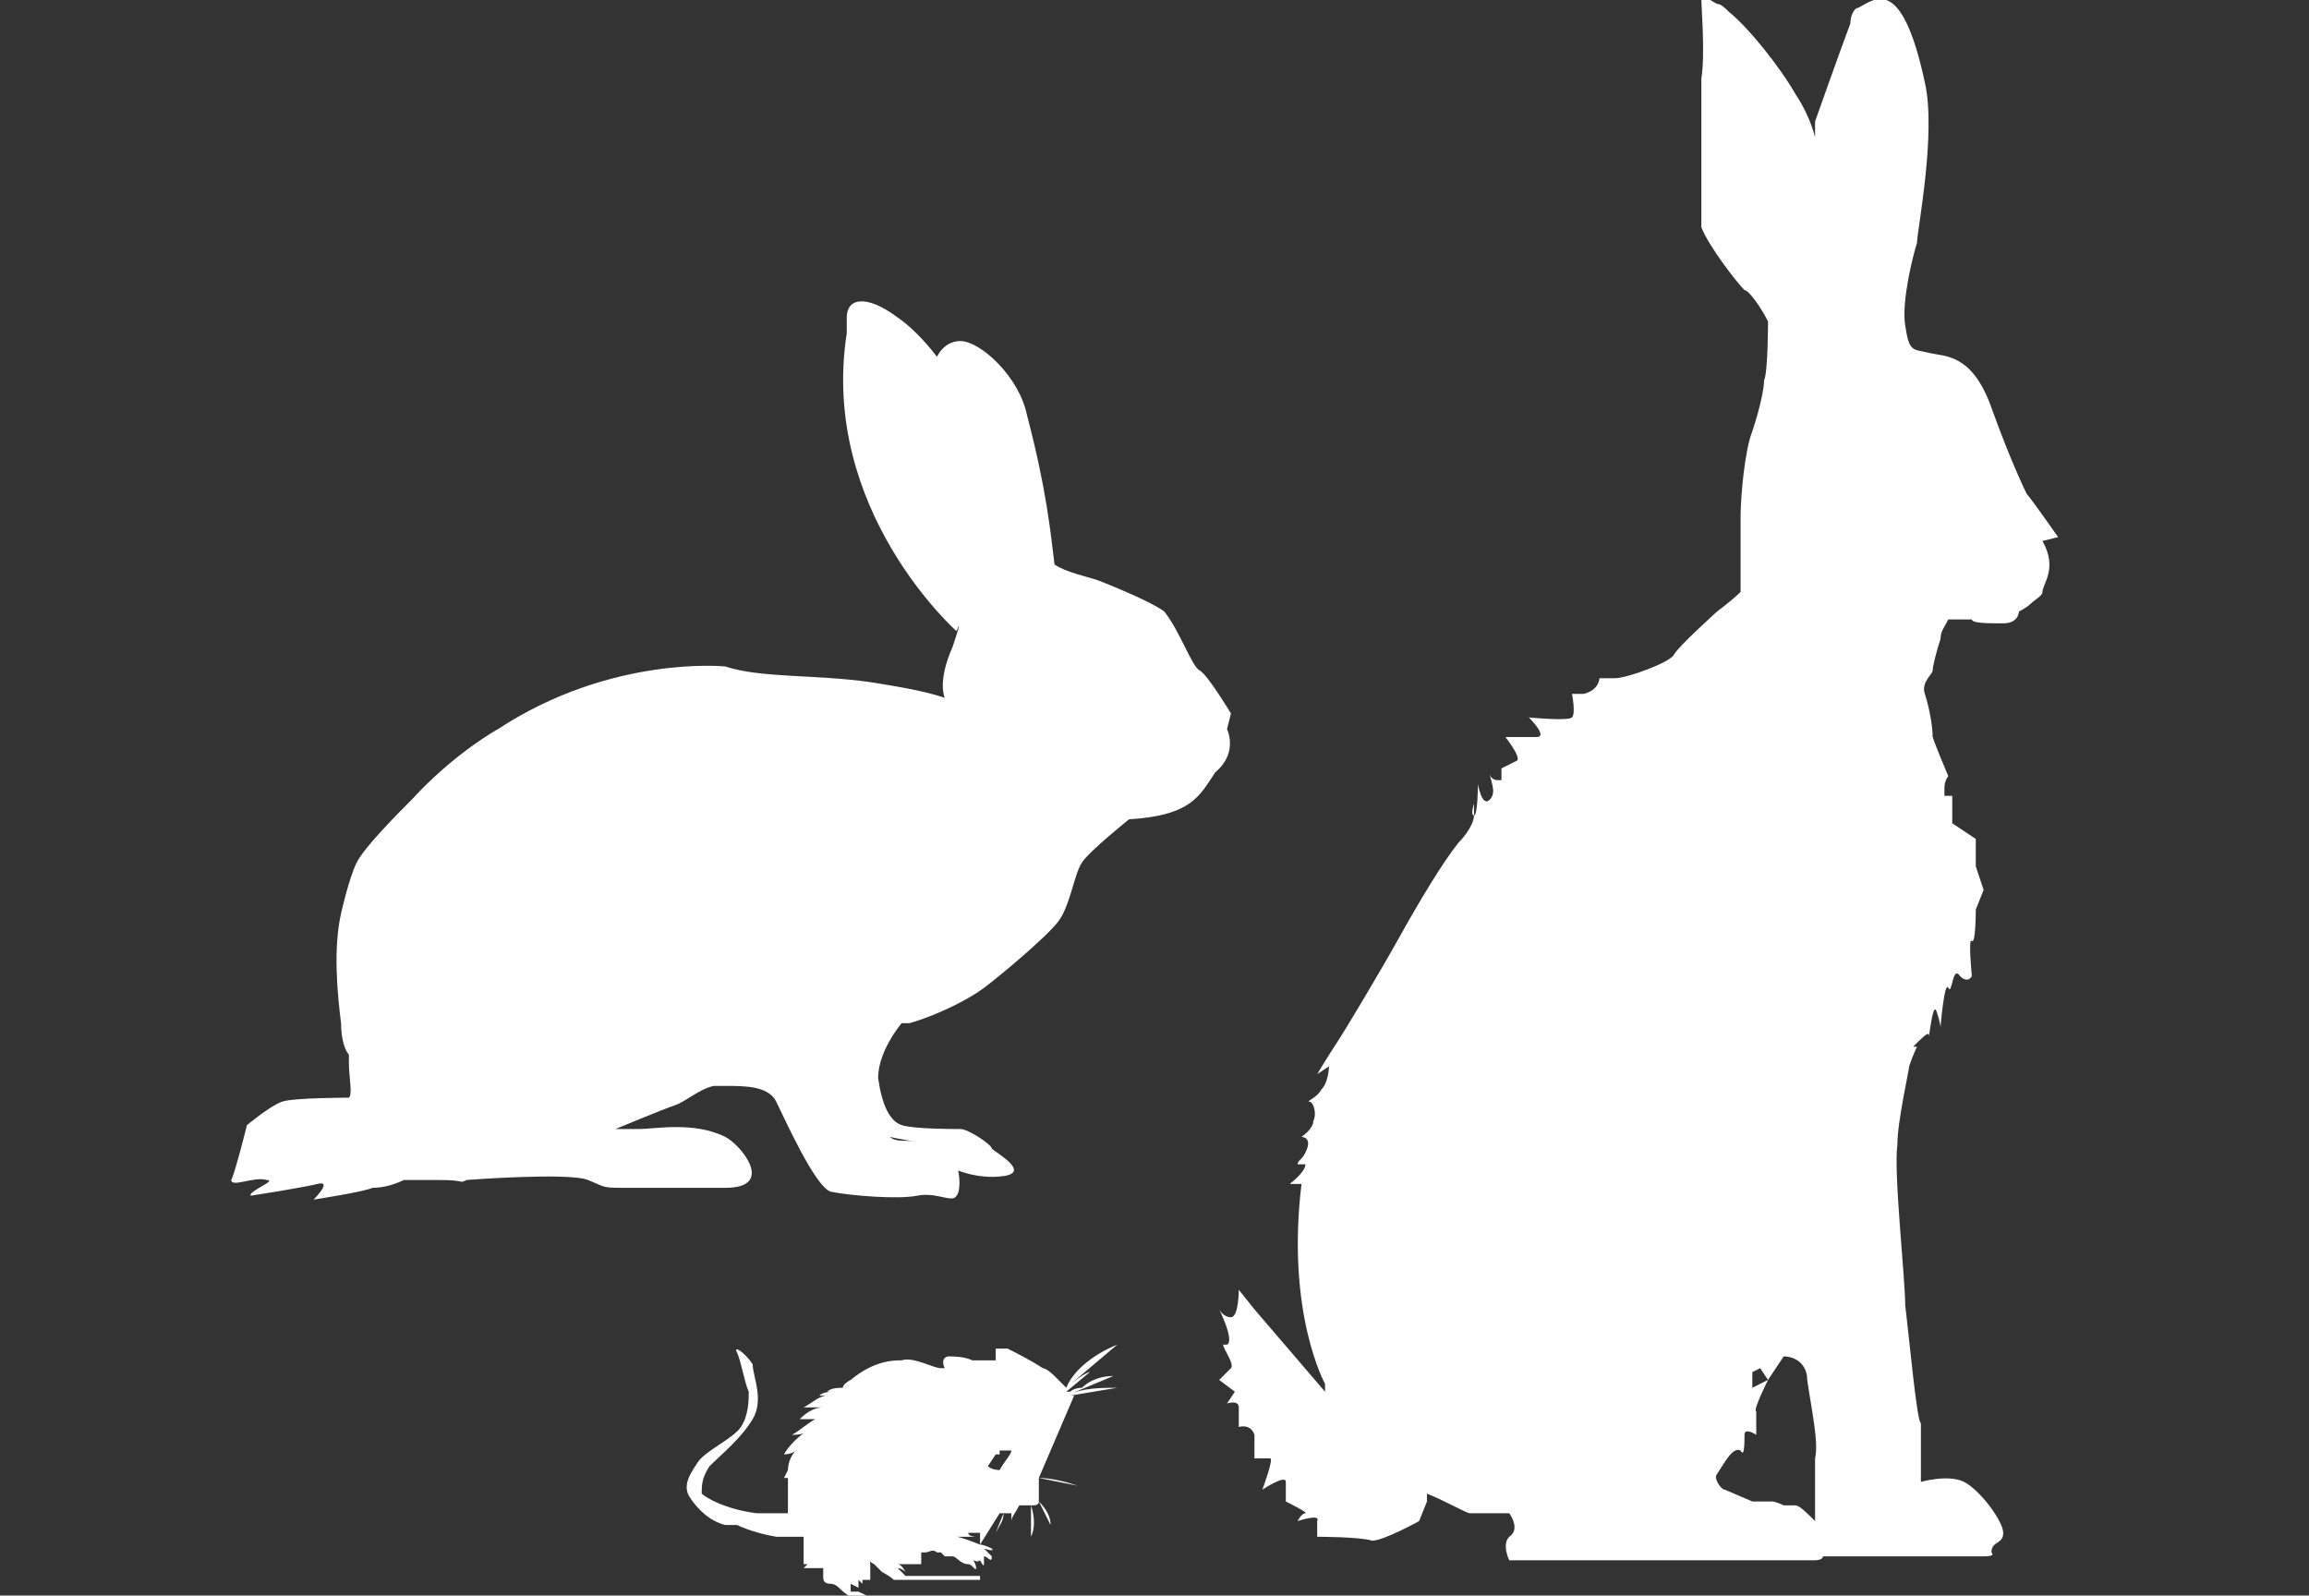 <?xml version="1.0" encoding="UTF-8"?>
<svg id="Livello_1" data-name="Livello 1" xmlns="http://www.w3.org/2000/svg" version="1.1" viewBox="0 0 58.9 40.7">
  <rect x="0" y="0" width="58.9" height="40.7" fill="#333333" stroke="none"/>
  <defs>
    <style>
      .cls-1 {
        fill: #fff;
        stroke-width: 0px;
      }
    </style>
  </defs>
  <g>
    <path class="cls-1" d="M27.4,35.6s0,0,0,0h1.2c-.1,0-.6,0-.8,0,0,0-.4,0-.5,0,0,0,0,0,0,0l1.2-.2c-.4,0-.9,0-1.3.2,0,0,0,0,0,0l1.2-.5c-.3,0-.6.1-.8.3,0,0-.2,0-.3.1,0,0,0,0,0,0,0,0,0,0,0,0,0,0,0,0-.1,0,0,0,0,0,0,0h0s0,0,0,0c0,0,0,0,0,0h0s0,0,0,0c0,0,0,0,0,0h0s0,0,0,0c0,0,0,0,0,0l.6-.5c-.1,0-.5.3-.6.4,0,0,0,0,0,0,0,0,0,0,0,0,0,0,0,0,0,0,0,0,0,0,0,0,0,0,0,0,0,0,0,0,0,0,0,0h0s0,0,0,0c0,0,0,0,0,0l1.3-1.1c-.5.2-1.1.6-1.3,1.1,0,0-.2-.2-.3-.3,0,0,0,0,0,0,0,0,0-.1,0-.2,0,0,0,.1,0,.2,0,0-.2-.2-.3-.2-.3-.2-.7-.4-.9-.5,0,0-.2,0-.3,0,0,0,0,0,0,0,0,0,0,0,0,0,0-.1,0,0,0-.1,0,0,0,0,0,0,0,0,0,0,0,0,0,0,0,0,0,0,0,0,0,0,0,0,0,0,0,0,0,0,0,0,0,0,0,0,0,0,0,0,0,0,0,0,0,0,0,0,0,0,0,0,0,0,0,0,0,0,0,0,0,0,0,0,0,0,0,0,0,0,0,0,0,0,0,0,0,0,0,0,0,0,0,0,0,0,0,0,0,0,0,0,0,0,0,0,0,0,0,0,0,0h0q0,0,0,0s0,0,0,0c0,0,0,0,0,0,0,0,0,0,0,0,0,0,0,0,0,0h0s0,0,0,0,0,0,0,0c0,0,0,0,0,0h0s0,0,0,0,0,0,0,0c0,0,0,0,0,0,0,0,0,0,0,0,0,0,0,0,0,0s0,0,0,0c0,0,0,0,0,0t0,.1s0,0,0,0c0,0,0,0,0,0,0,0,0,0,0,.1,0,0,0,0,0,0,0,0,0,.1,0,.2,0,0,0,0,0,0,0,0,0,0,0,0-.2,0-.4,0-.6,0,0,0,0,0,0,0-.2-.1-.5-.1-.6-.1,0,0,0,0,0,0,0,0,0,0,0,0,0,0,0,0,0,0,0,0,0,0,0,0h0c-.1,0-.2.1-.1.3,0,0,0,0,0,0,0,0-.1,0-.1,0,0,0,0,0,0,0,0,0,0,0,0,0,0,0,0,0,0,0-.2,0-.7-.3-1-.2-.2,0-.7,0-1.3.5,0,0,0,0,0,0,0,0,0,0,0,0,0,0-.2.1-.2.2,0,0,0,0,0,0h0s0,0,0,0c-.1,0-.3,0-.4.1,0,0,.1,0,.2,0-.1,0-.3,0-.4.1h.2c-.2,0-.4.2-.6.3.2,0,.3,0,.5,0,0,0,0,0,0,0-.2,0-.4.1-.6.3.1,0,.3,0,.4,0,0,0,0,0,0,0-.2.1-.4.3-.6.4.1,0,.3,0,.4-.1-.2.1-.5.4-.6.6,0,0,.2,0,.3-.1-.1.1-.2.3-.2.5,0,0,0,0,0,0,0,0,0,0,0,0,0,0,0,0,0,0,0,0,0,0,0,0,0,0-.1.2-.1.2,0,0,0,0,.1,0,0,0,0,.2,0,.3,0,0,0,0,0,0,0,0,0,0,0,0,0,0,0,0,0,0,0,.1,0,.2,0,.3,0,0,0,0,0,0,0,0,0,.1,0,.2,0,0,0,0,0,0,0,0,0,0,0,.1,0,0,0,0,0,0,0,0-.2,0-.4,0,0,0,0,0,0,0,0,0,0,0,0,0-.1,0-.3,0-.4,0-.8-.1-1.3-.4-1.4-.5,0-.2,0-.4.2-.7.3-.3.8-.7,1.1-1.2s0-1.1,0-1.4c-.2-.3-.5-.5-.4-.3s.2.8.3,1c0,.2,0,.6-.2.9-.2.3-.9.6-1.1.9-.2.3-.4.6-.2.9s.5.6.9.7c0,0,.2,0,.3,0,0,0,0,0,0,0,0,0,.4.2,1,.3.4,0,.6,0,.7,0,0,.1,0,.2,0,.3,0,0,0,0,0,0,0,0,0,.1,0,.1,0,0,0,0,0,0,0,0,0,.1,0,.1,0,0,0,0,0,0,0,0,0,0,0,0,0,0,0,0,0,0,0,0,0,0,0,0,0,0,0,0,0,0,0,0,0,0,0,.1,0,0,0,0,0,0,0,0,0,0,0,0,0,0,0,0,0,.1,0,0,0,0,.1,0,0,0,0,0-.1.1,0,0,.1,0,.2,0,0,0,0,0-.1,0,0,0,.1,0,.2,0,0,0,0,0,0,0,0,0,0,0,0,0,0,0,0,0,0,0,0,0,0,0,.2,0,0,0,0,0,0,0,0,0,0,0,0,0,0,0,0,0,0,0,0,0,0,0,0,0,0,0,0,0,0,0,0,0,0,0,0,.2,0,0,0,0,0,0,0,0,0,0,0,0,0,0,0,0,0,0,0,0,0,0,0,0,0,.1,0,.2.2.2,0,0,.1,0,.2.1.2.2.4.3.6.4.1,0,.5.1.7.1s.4,0,.5-.1c0,0,.2,0,.3,0,0,0,0,0,0,0,0,0,.1,0,0,0,0,0,0,0,0,0,0,0,0,0,0,0,0,0,0,0,0,0,.1,0,.2,0,.2,0,0,0-.1,0-.2,0,0,0-.2-.1-.4-.1s-.3,0-.6,0c-.2,0-.4-.1-.6-.2,0,0,0,0,0,0,0,0,0,0-.2,0,0,0,0,0,0-.1,0,0,0,0,0,0,0,0,0,0,0-.1,0,0,0,0,0,0,0,0,0,0,0,0,0,0,0,0,0,0,0,0,.2.1.2.1,0,0,0,.1,0,.2,0,0,0-.1,0-.2,0,0,0,0,0,0,0,0,0,0,0,0,0,0,0,0,0,0,0,0,0,0,0,0,0,0,0,0,0,0h0s0,0,0,0c0,0,0,0,0,0,0,0,0,0,0,0,0,0,0,0,0,0,0,0,0,0,0,0,0,0,0-.1,0-.2,0,0,0,0,0,0,0,0,0,0,0,0,0,0,0,0,.1.1,0,0,0,0,0,0,0,0,0,0,0,0,0,0,0,0,0-.1,0,0,.1,0,.2,0,0,0,0-.1,0-.2,0,0,0,0,0,0,0,0,0,0,0,0,0,0,0,0,0,0,0,0,0,0,0,0,0,0,0,0,0,0,0,0,0,0,0,0,0,0,0,0,0,0h0s0,0,0,0c0,0,0,0,0,0,0,0,0,0,0,0,0,0,0,0,0,0,0,0,0,0,0,0,0,0,0,0,0,0,0,0,0,0,0,0,0,0,0,0,0,0,0,0,0,0,0,0,0,0,0,0,0,0,0,0,0,0,0,0,0,0,0,0,0,0,0,0,0,0,0,0,0,0,0,0,0-.2,0,0,0,0,0,0,0,0,0,0,0,0,0,0,0,0,0,0,0,0,0,0,0,0,0,0,0,0,0,0,0,0,0,0,0,0,0,0,0,0,0,0,0,0,0,0,0,0,0,0,0,0,0,0,0,0,0,0,0,0,0,0,0,0,0,0,0,0,0-.1-.1-.2,0,0,0,.1.2.2,0,0,.2.2.2.2,0,0,.2.1.3.2,0,0,0,0,.2,0,0,0,.2,0,.3,0,.3,0,.7,0,.8,0,0,0,.1,0,.2,0,0,0,0,0,.2,0,0,0,0,.1,0,0s0,0,0,0c0,0,.1,0,.2,0,0,0,0,0,.1,0,0,0,.1,0,.2,0,0,0,0,0,0,0,0,0,0,.1,0,0,0,0,0,0,0,0,0,0,0,0,0,0,0,0,0,0,0,0,0,0,.1.1,0,0,0,0,0,0,0-.1,0,0,0,0,0,0,0,0,0,0,0,0,0,0,0,0,0,0,0,0,.1,0,0,0,0,0-.1,0-.2,0-.1,0-.3,0-.4,0-.1,0-.8,0-1.2,0,0,0-.3,0-.4,0,0,0,0,0,0,0,0,0,0,0,0,0,0,0,0,0,0,0,0,0,0,0,0,0,0,0,.2,0,.3,0,0,0,0,0,0,0,0,0,0,0,0,0,0,0,0,0,0,0,0,0-.1-.1-.2-.2,0,0,.1,0,.2.1,0,0-.1-.2-.2-.2,0,0,0,0,0,0,0,0,0,0,0,0,0,0,0,0,0,0,0,0,.1,0,.2,0,0,0,0,0,0,0,0,0,0,0,.1,0,0,0,0,0,0,0,0,0,0,0,0,0,0,0,0,0,.1,0,0,0,0,0,0,0,0,0,0,0,0,0,0,0,0,0,0,0,0,0,0,0,0,0,0,0,.2,0,.2,0,0,0,0,0,0,0,0,0,0,0,0,0,0,0,0,0,0,0,0,0,0,0,0,0,0,0,0,0,0-.1,0,0,0,0,0,.1v-.2s0,0,0,0c0,0,0,0,0-.1h0c0,0,0,0,0,0,0,0,0,0,0,0,0,0,0,0,0,0,0,0,0,0,0,0h0s0,0,0,0c0,0,0,0,0,0,0,0,0,0,.1,0,0,0,0,0,0,0,0,0,0,0,0,0,.1,0,.2-.1.3,0,0,0,0,0,0,0h0,0c0,0,0,0,0,0,0,0,0,0,0,0,0,0,0,0,0,0,0,0,0,0,0,0,0,0,0,0,0,0,0,0,0,0,0,0,0,0,0,0,0,0,0,0,0,0,0,0,0,0,0,0,0,0,0,0,0,0,0,0,0,0,0,0,0,0,0,0,0,0,.1,0,0,0,0,0,0,0,0,0,0,0,0,0,0,0,0,0,0,0,0,0,0,0,.1.1,0,0,.1,0,.2,0s0,0,0,0c0,0,0,0,0,0,.1,0,.2.2.4.2s0,0,0,0c0,0,0,0,0,0,.1,0,.2.2.2.1s-.1-.3-.2-.3c0,0,0,0,0,0,0,0,.2.2.3.1,0,0,0,0,0,0,0,0,.1.2.1.1s0-.1,0-.2c0,0,0,0,0,0,0,0,0,0,0,0,.1,0,.2.2.2,0,0,0-.1-.1-.2-.2,0,0,0,0,0,0,0,0,.3.1.2,0,0,0-.2-.1-.3-.1,0,0-.5-.2-.6-.2h0s0,0,0,0c0,0,0,0,0,0,0,0,0,0,0,0,0,0,.2,0,.3,0,0,0,0,0-.1,0,0,0,0,0,0,0,0,0,0,0,0,0,0,0,0,0,0,0,0,0,0,0,0,0,0,0,0,0,0,0,0,0,0,0,0,0,0,0,0,0,0,0,0,0,0,0,0,0,0,0,0,0,0,0,0,0,0,0,0,0,0,0,0,0,0,0,0,0,0,0,0,0,.1,0,.2,0,.3,0,0,0-.2,0-.2-.1,0,0,0,0,0,0h0c.1,0,.3,0,.3,0,0,0,0,.2,0,.3l.5-.8s0,0,0,0c0,0,0,0,0,0h0s0,0,0,0h0s0,0,0,0c0,0,0,0,0,0,0,0,0,0,.1,0,0,0,0,0,0,0,0,.2-.1.3-.2.5l.2-.5s0,0,0,0c0,0,0,0,0,0,0,0,.1,0,.2,0v.2c0,0,0,0,0,0,0,0,0,.2,0,.2h0c0,0,0,0,0,0,0,0,0,0,0,0v-.2c0-.1.1-.2.2-.4,0,0,.1,0,.2,0v.8c0,0,0-.1,0-.2,0-.2,0-.4,0-.6s0,0,0,0c0,0,.1,0,.1,0v.8c.1-.2.1-.5,0-.8.1,0,.2,0,.2-.1l.3.6c0-.2-.1-.4-.3-.6,0,0,0,0,0-.1,0,0,0,0,0,0,0,0,0,0,0,0,0,0,0,0,0,0,0,0,0,0,0-.1,0-.1,0-.2,0-.2h0c0,0,0-.1,0-.2l1,.2c-.3-.1-.7-.2-1-.2ZM22.6,39.2s0,0,0,0c0,0,0,0,0,0ZM26,36.8s0,0,0,0h0s0,0,0,0c0,0,0,0,0,0,0,0,0,0,0,0ZM25.6,36.8s0,0,0,0c0,0,0,0,0,0,0,0,0,0,0,0ZM20.9,39.6s0,0,0,0c0,0,0,0,0,0,0,0,0,0,0,0,0,0,0,0,0,0,0,0,0,0,0,0ZM20.8,39.6s0,0,0,0c0,0,0,0,0,0,0,0,0,0,0,0,0,0,0,0,0,0,0,0,0,0,0,.1,0,0,0,0,0,0ZM21.4,39.2s0,0,0,0c0,0,0,0,0,0,0,0,0,0,0,0,0,0,0,0,0,0ZM21.5,39.2s0,0,0,0c0,0,0,0,0,0,0,0,0,0,0,0,0,0,0,0,0,0ZM21.7,39.1s0,0,0,0c0,0,0,0,0,0,0,0,0,0,0,0ZM25.5,36.9s0,0,0,0c0,0,0,0,0,0h0s0,0,0,0c0,0,0,0,0,0,0,0,0,0,0,.1,0,0,0,0,0,0,0,0,0,0,0,0,0,0,0,0,0,0ZM26,36.7s0,0,0,0c0,0,0,0,0,0,0,0,0,0,0,0ZM27.2,35.3s0,0,0,0h0s0,0,0,0c0,0,0,0,0,0ZM27.1,35s0,0,.1.1c0,0,0,0,0,0,0,0,0,0,0,0,0,0,0,0,0,0,0,0,0,0,0,0ZM19.4,38.6s0,0,0,0c0,0,0,0,0,0,0,0,0,0,0,0ZM20.9,39.7s0,0,0,0c0,0,0,0,0,0,0,0,0,0,0,0,0,0,0,0,0,0ZM20.9,39.7s0,0,0,0c0,0,0,0,0,0,0,0,0,0,0,0ZM21,39.7s0,0,0,0h0c0,0,0,0,0,0ZM21.3,39.3s0,0,0,0c0,0,0,0,0,0,0,0,0,0,0,0ZM23,38.7s0,0,0,0c0,0,0,0,0,0,0,0,0,0,0,0ZM23.3,38.6s0,0,0,0c0,0,0,0,0,0ZM24.4,38.1s0,0,0,0h0s0,0,0,0c0,0,0,0,0,0,0,0,0,0,0,0ZM25.4,37.1s0,0,0,0c0,0,0,0,0,0,0,0,0,0,0,0,0,0,0,0,0,0h0c0,0,.1,0,.1,0,0,0,0,0-.1,0h.1c0-.1,0-.1,0-.1,0,0,0,0,0,0h0s0,0,0,0c0,0,0,0,0,0,0,0,0,0,.1,0,0,0,0,0,0,0,0,0,.1,0,.2,0,0,.1-.2.3-.3.5,0,0-.2,0-.3-.1ZM26.3,36.6s0,0,0,0h0s0,0,0,0Z"/>
    <path class="cls-1" d="M25,33.5s0,0,0,0c0,0,0,0,0,0Z"/>
    <path class="cls-1" d="M24.9,33.4s0,0,0,0c0,0,0,0,0,0Z"/>
    <path class="cls-1" d="M25.2,37.6c0,0-.1,0-.2,0,0,0,.1,0,.2,0Z"/>
    <path class="cls-1" d="M25.1,37.6h-.1s0,0,0,0c0,0,0,0,.1,0Z"/>
    <path class="cls-1" d="M25.9,36.7s0,0,0,0c0,0,0,0,0,0Z"/>
    <path class="cls-1" d="M22.6,39.1s0,0,0,0c0,0,0,0,0,0,0,0,0,0-.1,0Z"/>
    <path class="cls-1" d="M22.7,39.2s.1,0,.2,0c0,0-.1,0-.2,0Z"/>
    <path class="cls-1" d="M26.7,37.4h0s0,0,0,0c0,0,0,0,0,0Z"/>
    <path class="cls-1" d="M26.7,37.4h0s0,0,0,0Z"/>
    <path class="cls-1" d="M23.3,38.8s0,0,0,0c0,0,0,0,0,0Z"/>
    <path class="cls-1" d="M21.3,39.8s0,0-.1-.1c0,0,0,.1.1.1Z"/>
    <path class="cls-1" d="M21.3,39.6s0,0,0,0c0,0,0,0,0,0Z"/>
    <path class="cls-1" d="M21,39.6s0,0,0,.1c0,0,0,0,0-.1Z"/>
    <path class="cls-1" d="M21.1,39.7s0,0,0,0c0,0,0,0,0,0Z"/>
  </g>
  <path class="cls-1" d="M31.4,18.2s-.6-1-.8-1.1-.5-1-.9-1.5c-.4-.3-1.7-.8-1.7-.8-.3-.1-.8-.2-1.1-.4-.1-.8-.2-1.9-.7-3.8-.2-1-1.2-1.9-1.7-1.9-.3,0-.5.2-.6.4-.3-.4-.7-.8-1-1-.8-.6-1.3-.5-1.3,0,0,.1,0,.3,0,.4-.7,4.5,2.8,7.6,2.8,7.6,0,0,.2-.5-.1.4-.4.9-.2,1.3-.2,1.3-.6-.2-1.3-.3-1.9-.4,0,0,0,0,0,0,0,0,0,0,0,0-1.4-.2-2.8-.1-3.7-.4,0,0-2.9-.3-5.8,1.6,0,0,0,0,0,0,0,0-1.1.6-2.2,1.8-.3.3-1.2,1.2-1.4,1.6s-.4,1.3-.4,1.3h0c-.2.9-.1,2,0,2.8h0s0,0,0,0c0,.4.1.7.2.8,0,0,0,.2,0,.2,0,.4.1.8,0,.9,0,0-1.4,0-1.7.1s-.9.6-.9.6c0,0-.3,1.2-.4,1.4,0,.2.6-.1.9,0,.3,0-.5.3-.4.4,0,0,1.3-.2,1.7-.3.4-.1-.1.4-.1.4s1.3-.2,1.5-.3c0,0,0,0,0,0,.3,0,.6-.1.8-.2.5,0,.2,0,.9,0,.7,0,.5.1.7,0,0,0,2.6-.2,3.1,0,.5.2.3.2,1.1.2,1.5,0,2.3,0,2.4,0,1.3,0,.4-1.1,0-1.3-.8-.4-1.8-.2-2.2-.2s-.6,0-.6,0c0,0,1.2-.5,1.5-.6.3-.1.6-.4,1-.5,0,0,0,0,.1,0,0,0,.1,0,.2,0,.5,0,1.1,0,1.3.4.2.4,1,2.2,1.4,2.3.5.1,1.7.2,2.2.1s.9.2,1,0c.1-.1.1-.5,0-.8s-.9-.6-1.3-.6c-.1,0-.3,0-.4-.1.4.1.8.1,1,.3.4.2.6.5.6.5,0,0,.6.3,1.3.2s-.2-.6-.3-.7c0-.1-.6-.5-.8-.5-.2,0-1.2,0-1.5-.1-.3-.1-.5-.5-.6-1.2,0-.7.6-1.4.6-1.4,0,0,.1,0,.2,0,.7-.2,1.5-.6,1.9-.9.4-.3,1.6-1.3,1.9-1.7s.4-1.2.6-1.5c.2-.3,1.2-1.1,1.2-1.1,1.6-.1,1.8-.6,2.2-1.2.6-.5.3-1.1.3-1.1ZM23.1,25.7"/>
  <g>
    <path class="cls-1" d="M33,29.7s0,0,0,0c0,0,0,0,0,0Z"/>
    <path class="cls-1" d="M38.1,19.9c0,0,0-.1,0-.1,0,0,0,0,0,.1Z"/>
    <path class="cls-1" d="M40.3,17.8s0,0,0,0c0,0,0,0,0,0Z"/>
    <path class="cls-1" d="M52.5,13.7c0,0-.7-1-.8-1.1,0,0-.4-.8-.9-2.2-.5-1.4-1.2-1.3-1.6-1.4s-.5,0-.6-.7c-.1-.6.2-1.8.3-2.1,0-.3.5-2.8.2-4.1-.6-2.8-1.3-2.1-1.7-1.9-.1,0-.2.2-.2.4-.3.8-.9,2.5-.9,2.5v.4c-.1-.4-.3-.8-.5-1.1-.4-.7-1.2-1.7-1.7-2.1h0s0,0,0,0c-.1-.1-.2-.2-.3-.2,0,0,0,0,0,0-.2-.1-.4-.3-.4-.1,0,.2.1,1.4,0,2,0,.6,0,3.4,0,3.8.2.5.9,1.4,1.1,1.6.1,0,.4.4.6.8,0,0,0,1.3-.1,1.5,0,.2-.1.7-.3,1.3-.2.5-.3,1.7-.3,2.2,0,0,0,0,0,.1,0,.3,0,.7,0,.7,0,0,0,0,0,0,0,.2,0,.4,0,.4v.7c-.2.2-.6.5-.6.5,0,0-1,.9-1.1,1.1-.1.2-1.2.6-1.5.6-.3,0-.4,0-.4,0,0,0,0,.3-.4.4-.2,0-.3,0-.3,0,0,0,.1.5,0,.6s-1.1,0-1.1,0c0,0,.5.5.2.5-.3,0-.8,0-.8,0,0,0,.4.5.3.6-.2.1-.4.2-.4.2v.3h-.1c0,0-.2,0-.2-.2,0,.2.2.5,0,.7-.2.2-.3-.4-.3-.4,0,0,0,.8-.1.8-.1,0,0-.3,0-.3,0,0,0,.1,0,.3,0,.2-.2.5-.4.7-.4.5-1,1.5-1.5,2.4-.5.9-1.4,2.4-1.6,2.7-.2.3-.5.8-.5.8l.3-.2s0,.4-.2.6c-.1.2-.4.3-.3.3s.2.3.1.5c0,.2-.3.4-.3.4,0,0,.3,0,.1.4-.1.2-.2.2-.2.3,0,0,.2,0,.2,0,0,.2-.4.5-.4.5h.3c-.4,3.3.6,5.1.6,5.1v.2s-1.8-2.1-1.8-2.1l-.4-.5s0,.7-.2.7c-.2,0-.3-.2-.3-.2,0,0,.4.8.2.9h-.1c0,.1.3.5.2.6s-.3.3-.3.3l.4.3-.2.3s.3-.1.3.1c0,.3,0,.5,0,.5,0,0,.3-.1.4.2,0,.3,0,.6,0,.6,0,0,.3,0,.4,0s-.2.8-.2.8c0,0,.6-.4.6-.2,0,.2,0,.5,0,.5,0,0,.6.3.5.3s-.2.2-.2.2c0,0,.6-.2.5,0,0,.2,0,.4,0,.4s1.1,0,1.4.1c.3,0,1.2-.5,1.2-.5l.2-.5v-.2c.5.2,1,.5,1.1.5.2,0,1,0,1,0,0,0,.3.4,0,.6-.2.2,0,.6,0,.6,0,0,7.2,0,7.8,0,0,0,.2,0,.2-.1,0,0,.1,0,.2,0h.9s2.1,0,2.9,0c.2,0,.4,0,.3-.1,0-.3.3-.2.3-.5,0-.3-.6-1.1-1-1.3-.4-.2-1.1,0-1.1,0v-1.5c-.1,0-.3-2.2-.4-3,0-.7-.3-3.4-.2-4.1,0-.6.3-1.9.3-2,.1-.3.2-.5.2-.5h-.1c.2-.2.4-.4.4-.3,0,.2.1-.9.2-.6s.1.4.1.4c0,0,.1-1.2.2-1,.1.2.1-.6.3-.3.2.2.3,0,.3,0,0,0-.1-1,0-.9.1.1.1-.8.1-.8l.2-.5-.2-.6v-.7s-.6-.4-.6-.4v-.7c-.1,0-.2,0-.2,0,0,0,0-.1,0-.2,0-.2.1-.3.1-.3,0,0-.3-.7-.4-1,0-.3-.1-.8-.2-1.1s.2-.5.2-.6.1-.5.2-.8c0-.2.1-.3.2-.5h.6c0,.1.4.1.8.1.4,0,.4-.3.4-.3,0,0,.2-.1.3-.2,0,0,0,0,0,0,0,0,0,0,0,0,.1-.1.3-.2.3-.3,0-.2.4-.6,0-1.3ZM45.8,38.4c-.1,0-.2,0-.3,0,0,0-.2-.1-.3-.1,0,0-.3,0-.5,0h0s-.7-.3-.7-.3c-.1,0-.3-.3-.2-.4.2-.3.4-.7.6-.6.1.2.1-.2.1-.4,0-.2.3,0,.3,0v-.6c-.1,0,.3-.8.3-.8l-.4.2v-.4c0,0,.2-.1.2-.1l.2.3.4-.6c.3,0,.6.2.6.6.1.7.3,1.6.2,2,0,.4,0,1.3,0,1.6,0,0,0,0,0,0-.2-.2-.4-.4-.5-.4Z"/>
  </g>
</svg>